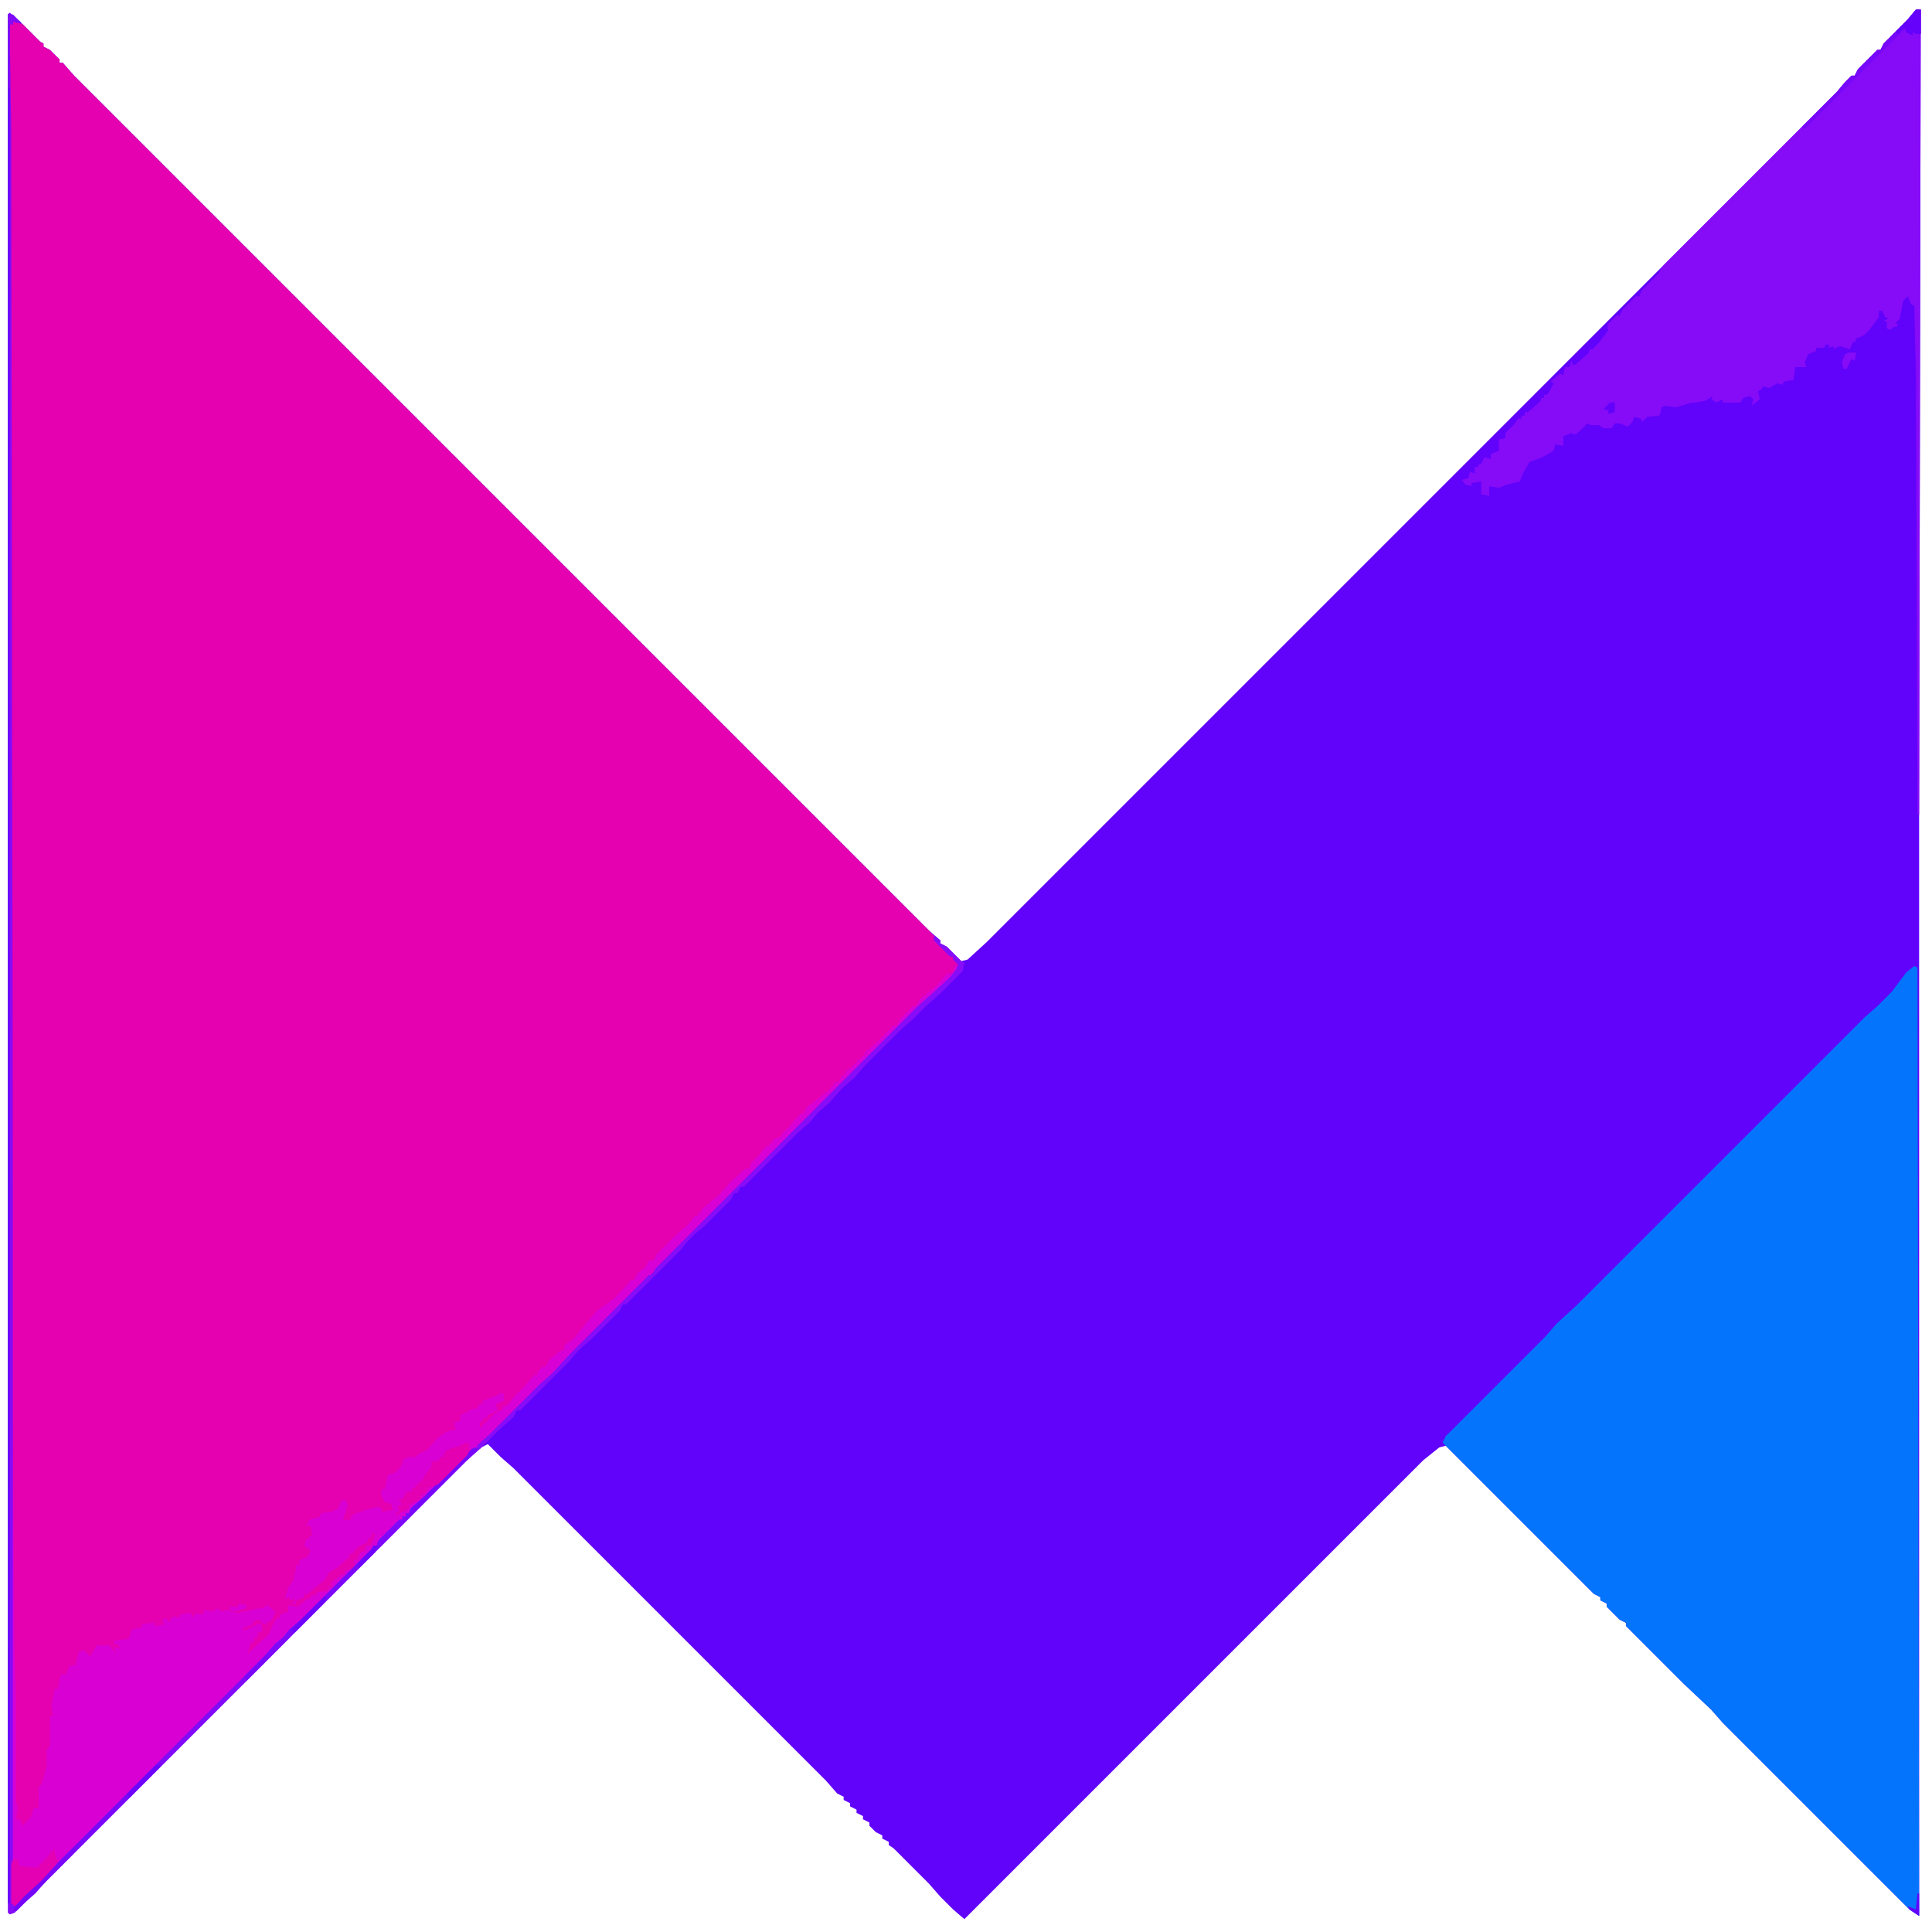 <?xml version="1.0" encoding="UTF-8"?>
<svg version="1.1" viewBox="0 0 1200 1200" width="100" height="100" xmlns="http://www.w3.org/2000/svg">
<path transform="translate(1190,6)" d="m0 0h3l-1 500v684l-6-4-116-116-7-8-17-16-36-36v-2l-4-2-8-8v-2l-4-2v-2l-4-2-92-92-4 1-10 8-285 285-7-6-8-8-7-8-22-22-3-2v-2l-4-2v-2l-4-2-4-4v-2l-4-2v-2l-4-2v-2l-4-2v-2l-4-2v-2l-4-2-7-8-194-194-8-7-8-8-4 2-10 9-280 280-3 1-1-1v-1179h3l17 17 2 1v2l4 2 6 6v2h2l7 8 531 531 7 6v2l4 2 9 9 4-1 12-11 528-528 5-6 4-4h2l2-4 12-12h2l2-4 15-15z" fill="#6102FB"/>
<path transform="translate(8,13)" d="m0 0 6 2 11 11 2 1v2l4 2 6 6v2h2l7 8 534 534 3 5 7 6v2h2l4 6-4 6-10 10-8 7-12 11-215 215-7 8-13 12-29 29-8 6-36 36h-2v2h-2v2l-8 7-5 6-3 3h-2l-2 4-53 53-10 9-7 8-131 131-7 8-10 9-4 2-1-2v-464l-1-637v-66h2z" fill="#E500B0"/>
<path transform="translate(1189,600)" d="m0 0 2 1 1 589-6-4-116-116-7-8-17-16-36-36v-2l-4-2-8-8v-2l-4-2v-2l-4-2-94-94 2-4 62-62 7-8 12-11 179-179 8-7 9-9 9-12z" fill="#0574FC"/>
<path transform="translate(1190,6)" d="m0 0h3l-1 500h-1l-1-272-1-44-2-1-2-5-3 3-2 11-3 3h2l-1 2h-2l-2 2-2-1v-4l-2-1 3-1-2-1-2-4h-2v4l-6 8-3 3-4 2h-1l-1 3-1-1-2 5-6-2-3 1-1 2v-3l-3 1v-2h-2l-1 2h-5v2l-5 2-2 5 1 3h-4-3l-1 8-6 1-1 2-3-1-5 3-4-1-1 2-2 1 1 5-5 4 1-4-2-2-4 1-2 3h-7-4v-2l-4 2-3-2 1-2-5 3-6 1h-2l-10 3-7-1-2 1-1 5-8 1-3 3-1-2-4-1-1 3-3 3-5-2h-3l-2 3h-5l-3-2h-5l-2-1-5 5-3 2-2-1-5 2v6l-5-1-1 4-7 4-8 3-4 7-2 5-8 2-5 2-6-1v6l-5-1v-8l-6 1v2l-4-1-2-3 4-1 1-4 3 1v-4h2l1-2h1l2-4 4 1v-3l5-2v-7l4-1v-3l5-5 3-4h2v-2h2v-2l8-7h2v-2h2v-2h2l2-4 2-3-2-1 6-5 2 1 1-5h3l1-4 2 2 7-7h2v-2h2l2-4h2l2-4 3-4 1-4 5-5h2l2-4 8-8h2l2-4 10-10 3-5 108-108 5-6 4-4h2l2-4 12-12h2l2-4 15-15z" fill="#860BF7"/>
<path transform="translate(7,886)" d="m0 0h1l1 140 1 30v63l1 4-1 7h2l2 4 5-5 2-6h3v-13l2-2 3-11v-10l2-3v-18h2l-1-7 2-10h2l1-6 1-3h3l2-5 4-1 2-8 3-1 4 4 4-7h8l4 5-1-4 3 1v-2l-3-1v-2l9-1 2-6 6-1v-2l6-1h2v2l6-1-1-3 3-1v2h2v-2l3-1 2 1 1-2 4-1h3v3l3-3 4 1 1-3 5 1 3-2 3 2 3-1 6 2 9-2 5-1h2l3-2 5 4-2 5-5 3-3-3-4 1v2l-6 2v2l11-5 1 4-1 2h-2v3h-2v3h-2l-2 6v1l13-12 3-7 2-3h2v-2l5-2v-4l6 1 6-5h2v-2h3l1-2 7-1v-2h2v-3l6-5h2v-2l5-2-6 7-36 36-10 9-7 8-131 131-7 8-10 9-4 2-1-2z" fill="#D900D4"/>
<path transform="translate(593,600)" d="m0 0h2l-2 5-11 11-8 7-12 11-215 215-7 8-13 12-29 29-8 6-36 36h-2v2h-2v2l-8 7-5 6-3 3h-2l-2 4-10 10v-3-2h2l1-3 1-2h2l2-4h2l2-4 1-3-2-1v3h-2l-1 3-6 3-3 4h-2v2l-8 7-5 3-2 4-11 9h-2v2l-5 2-1 3-2-2h2v-2l-3 1v-2l-3 1 2-7 3-4 2-8v-2h2v-3l5-2 2-4-4-3 1-4h2v-2h2l-1-6-4-1h2l1-3 7-2v-2l7-1 4-2 2-5h3l1 3-3 9h5v-2l3-2 9-3 5-1 2 1v2l7-1-1-4-4-1-2-4v-4h2l1-5 1-4 4-1 4-4 2-5 3-1h4l2-2 5-2 7-8 6-4 5-1-1-4 4-2v-3l8-4h2l2-3h2v-2l8-3 2-1 1-1 2 1v4l-5 2 1 4-6 3-1 2h-2v2h-2v4l5-4 4-5 5-2v-2l3-1 5-6 5-5 7-8h2v-2l3-3h2l2-4 7-6h2l1-4 5-3 8-10 7-8 10-7 5-5 6-7h2l2-4 5-4 2-4h3l2-4 10-10 10-9 4-5h2v-2h2v-2l11-9 7-8 9-8h2l2-4 5-5 4-5h2v-2h2v-2l5-2 1-2 5-5 6-7h2l2-4 14-11 4-5h2l2-4h2v-2l7-6 1-2h2v-2h2v-2l8-7 10-10h2l2-4 8-8h2l2-4 11-9 6-7 4-1z" fill="#D900D4"/>
<path transform="translate(6,8)" d="m0 0 7 6h-3l-2-1v2h-2l1 66 1 655v446h2l11-9 16-17 128-128 6-7 5-4 4-5 8-7 43-43 1-2h2l1-3 13-13h2v-2h2v-2h2l1-3 8-7 30-30 8-6 34-34 8-7 11-12 49-49h2l2-4 163-163 8-7 12-11 4-5 1-3-3-3v-2h-2l-10-10v-2l4 2v2l4 2 9 9 2 1-1 5-14 14-8 7-9 9-8 7-22 22-6 7-8 7-8 9-7 6-5 6-8 7-33 33h-2l-2 4h-2l-2 4-16 16-6 5-5 5-4 5-34 34h-2l-2 4-18 18-7 6-7 8-30 30h-2l-2 4-10 9-11 11-8 7-281 281-3 1-1-1v-1179z" fill="#860BF7"/>
<path transform="translate(593,600)" d="m0 0h2l-2 5-11 11-8 7-12 11-215 215-7 8-13 12-29 29-6 3h-3v-2h2l2-4 7-10 5-5 5-4h2v-2l3-1 5-6 5-5 7-8h2v-2l3-3h2l2-4 7-6h2l1-4 5-3 8-10 7-8 10-7 5-5 6-7h2l2-4 5-4 2-4h3l2-4 10-10 10-9 4-5h2v-2h2v-2l11-9 7-8 9-8h2l2-4 5-5 4-5h2v-2h2v-2l5-2 1-2 5-5 6-7h2l2-4 14-11 4-5h2l2-4h2v-2l7-6 1-2h2v-2h2v-2l8-7 10-10h2l2-4 8-8h2l2-4 11-9 6-7 4-1z" fill="#D900D5"/>
<path transform="translate(6,8)" d="m0 0 7 6h-3l-2-1v2h-2v1167h-1v-1173z" fill="#6102FC"/>
<path transform="translate(580,582)" d="m0 0 4 2v2l4 2 9 9 2 1-1 5-14 14-8 7-9 9-8 7-22 22-6 7-8 7-8 9-7 6-5 6-8 7-33 33h-2l-2 4h-2l-2 4-16 16-6 5-5 5-4 5-34 34h-2l-2 4-18 18-7 6-7 8-30 30h-2l-2 4-10 9-11 11-2-2 8-7 31-31 8-7 11-12 49-49h2l2-4 163-163 8-7 12-11 4-5 1-3-3-3v-2h-2l-10-10z" fill="#870CF7"/>
<path transform="translate(295,899)" d="m0 0 2 1-287 287-2-1 7-8 10-9 11-12 129-129 6-7 5-4 4-5 8-7 43-43 1-2h2l1-3 13-13h2v-2h2v-2h2l1-3 8-7 30-30z" fill="#7707F9"/>
<path transform="translate(289,896)" d="m0 0 3 1-1 2 1 1-2 4-18 18-6 2-2 4h-2l-1 3-7 4v2l-8 4v-2h2l-1-4h2v-2l-2-1 3-1 2-4 4-1v-2h2v-2h2v-2h2l2-4 4-5v-3l5-1v-2h2l2-4 5-2 4-1z" fill="#E400B2"/>
<path transform="translate(34,1148)" d="m0 0v3l2 5-4 6-12 13-11 9-2-2v-24l1-3h3l1 4 11 1 5-5z" fill="#E400B3"/>
<path transform="translate(1190,6)" d="m0 0h3v15h-3l-2-1v2l-4-2-1-2-62 62-2-1 22-22 5-6 4-4h2l2-4 12-12h2l2-4 15-15z" fill="#7607F9"/>
<path transform="translate(97,1096)" d="m0 0 3 1-90 90-2-1 7-8 10-9 11-12 14-14z" fill="#7A08F8"/>
<path transform="translate(180,1012)" d="m0 0 2 1-2 4-79 79-3-1 67-67 6-7 5-4z" fill="#810AF7"/>
<path transform="translate(232,960)" d="m0 0h3l-2 4-50 50-2-1 7-8 43-43z" fill="#7B08F8"/>
<path transform="translate(1190,6)" d="m0 0h3v15h-3l-2-1v2l-4-2-1-3-4 4-2-1 8-8z" fill="#6402FB"/>
<path transform="translate(45,1148)" d="m0 0h2l-2 4-35 35-2-1 7-8 10-9 11-12z" fill="#7A08F8"/>
<path transform="translate(998,203)" d="m0 0 1 2-6 8-4 4h-2v2l-8 7-2 1-1-4 16-16 4-2z" fill="#6102FC"/>
<path transform="translate(180,1012)" d="m0 0 2 1-2 4-27 27-1-3 13-13 6-7 5-4z" fill="#7D09F8"/>
<path transform="translate(963,238)" d="m0 0h2l-2 4-2 3h-2v2h-2v2l-8 7h-2v2h-2l-1-3 12-12 4-2z" fill="#6102FB"/>
<path transform="translate(255,937)" d="m0 0 2 1-3 5-18 18-2-1 1-3 13-13h2v-2h2v-2h2z" fill="#7D09F8"/>
<path transform="translate(6,8)" d="m0 0 7 6h-3l-2-1v2h-2v40h-1v-46z" fill="#820AF7"/>
<path transform="translate(201,992)" d="m0 0h2l-2 4-18 18-2-1 7-8z" fill="#6D05FA"/>
<path transform="translate(97,1096)" d="m0 0 3 1-20 20-1-3z" fill="#6D05FA"/>
<path transform="translate(27,1167)" d="m0 0 2 1-7 8-8 7-4 4-2-1 7-8 10-9z" fill="#7507F9"/>
<path transform="translate(165,1028)" d="m0 0h2l-2 4-12 12-1-3z" fill="#7908F8"/>
<path transform="translate(1148,219)" d="m0 0h5l-1 5-2-1-3 6h-2l-1-4 2-5z" fill="#860BF7"/>
<path transform="translate(232,960)" d="m0 0h3l-2 4-10 10-1-3 9-9z" fill="#6F05FA"/>
<path transform="translate(1e3 250)" d="m0 0h3v6l-4 1v-2l-3-1z" fill="#6202FB"/>
<path transform="translate(1191,1176)" d="m0 0h1v14l-6-4-1-2 5 2z" fill="#6102FC"/>
<path transform="translate(148,996)" d="m0 0 5 1v2l-8 2-3-2 1-1h5z" fill="#D900D5"/>
</svg>
